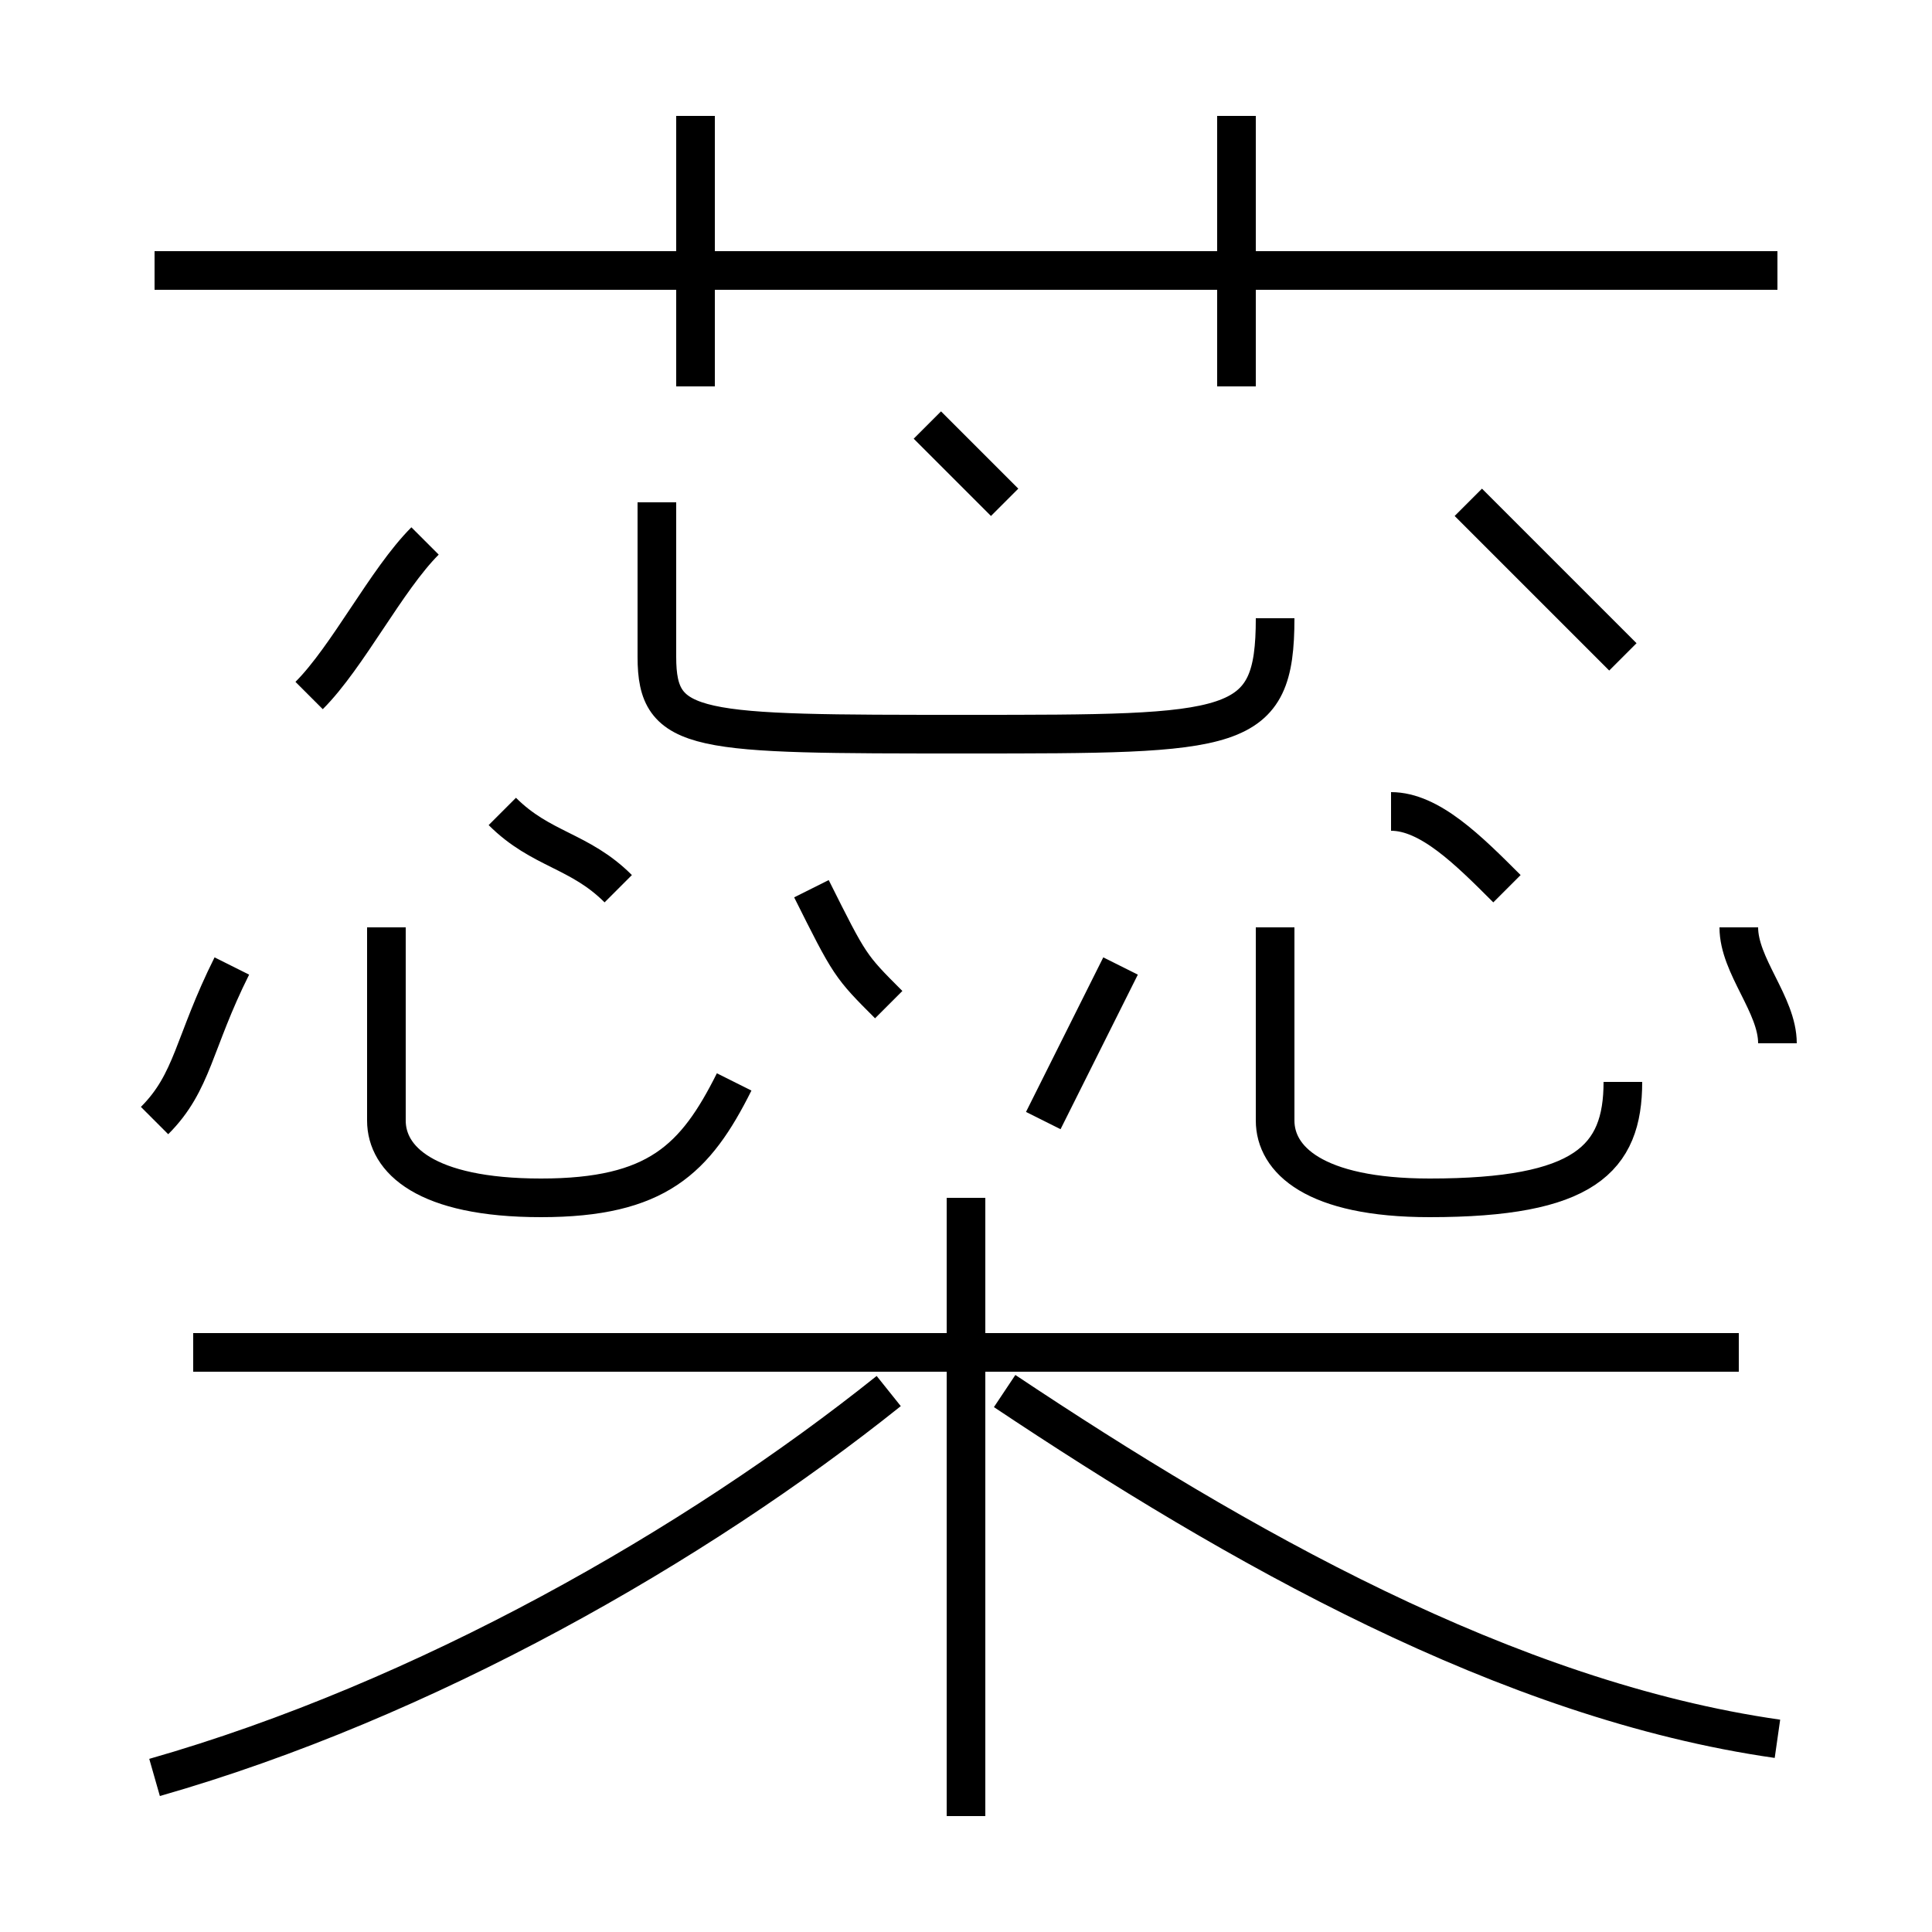 <?xml version='1.0' encoding='utf8'?>
<svg viewBox="0.0 -6.0 50.0 50.0" version="1.1" xmlns="http://www.w3.org/2000/svg">
<rect x="0.0" y="-6.0" width="50.0" height="50.0" fill="#808080" stroke="none"/>
<rect x="-1000" y="-1000" width="2000" height="2000" stroke="white" fill="white"/>
<g style="fill:white;stroke:#000000;  stroke-width:1">
<path d="M 4 2 C 11 0 18 -4 23 -8 M 4 -15 C 5 -16 5 -17 6 -19 M 25 3 L 25 -13 M 10 -20 L 10 -15 C 10 -14 11 -13 14 -13 C 17 -13 18 -14 19 -16 M 45 -9 L 5 -9 M 16 -21 C 15 -22 14 -22 13 -23 M 8 -26 C 9 -27 10 -29 11 -30 M 46 1 C 39 0 32 -4 26 -8 M 23 -18 C 22 -19 22 -19 21 -21 M 27 -15 C 28 -17 28 -17 29 -19 M 17 -31 L 17 -27 C 17 -25 18 -25 25 -25 C 32 -25 33 -25 33 -28 M 42 -16 C 42 -14 41 -13 37 -13 C 34 -13 33 -14 33 -15 L 33 -20 M 18 -34 L 18 -41 M 26 -31 C 26 -31 25 -32 24 -33 M 39 -21 C 38 -22 37 -23 36 -23 M 46 -37 L 4 -37 M 46 -17 C 46 -18 45 -19 45 -20 M 42 -27 C 41 -28 39 -30 38 -31 M 32 -34 L 32 -41" transform="translate(0.0 38.0)" />
</g>
</svg>